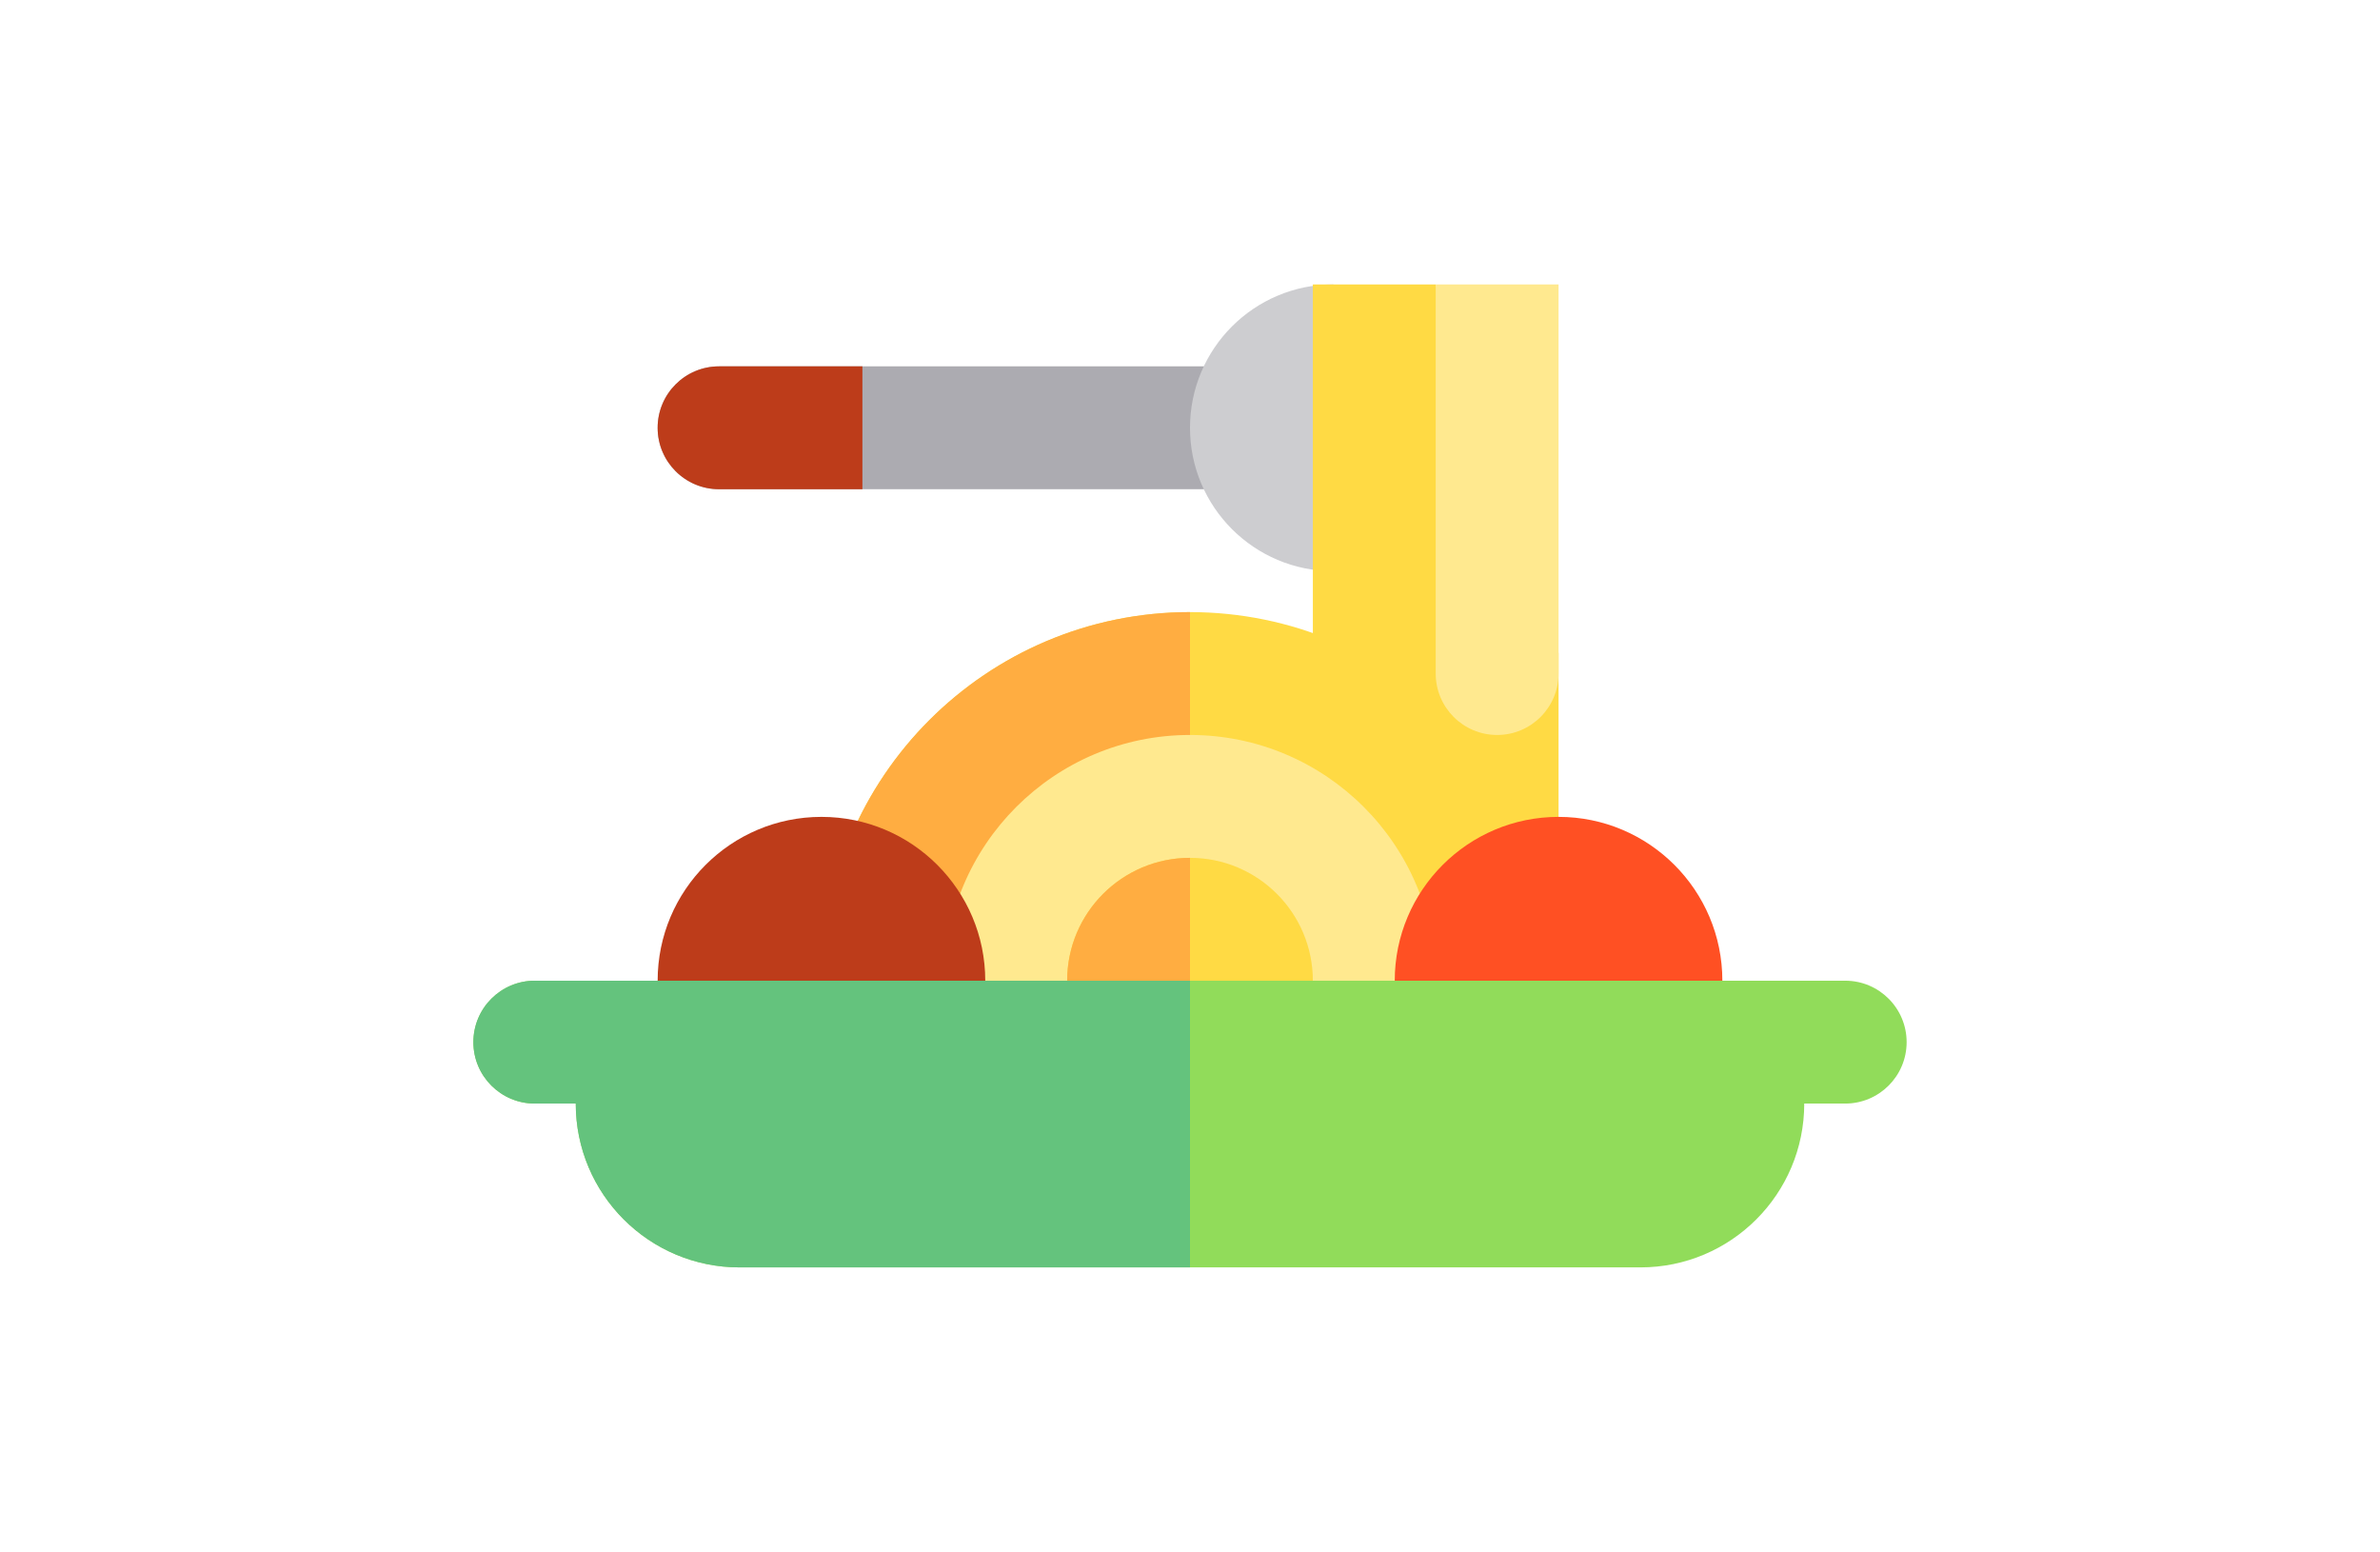 <svg width="181" height="118" viewBox="0 0 181 118" fill="none" xmlns="http://www.w3.org/2000/svg">
<g clip-path="url(#clip0_1_263)">
<path d="M106.071 32.529C106.071 35.108 103.98 37.2 101.4 37.2H54.686C52.106 37.2 50.014 35.108 50.014 32.529C50.014 29.949 52.106 27.857 54.686 27.857H101.4C103.98 27.857 106.071 29.949 106.071 32.529Z" fill="#ACABB1"/>
<path d="M65.586 27.857H54.686C52.106 27.857 50.014 29.949 50.014 32.529C50.014 35.108 52.106 37.2 54.686 37.2H65.586V27.857Z" fill="#BD3C1A"/>
<path d="M102.957 32.529L101.4 21.629C95.38 21.629 90.5 26.509 90.5 32.529C90.5 38.548 95.38 43.429 101.4 43.429L102.957 32.529Z" fill="#CDCDD0"/>
<path d="M118.529 74.571H99.843V21.629H109.186L118.529 49.657V74.571Z" fill="#FFDA44"/>
<path d="M116.33 85.471C117.746 82.121 118.529 78.438 118.529 74.571C118.529 59.092 105.98 46.543 90.5 46.543C75.02 46.543 62.471 59.092 62.471 74.571C62.471 78.438 63.254 82.121 64.67 85.471H116.33Z" fill="#FFDA44"/>
<path d="M90.5 85.471C90.5 78.333 90.5 71.457 90.5 46.543C75.02 46.543 62.471 59.092 62.471 74.571C62.471 78.438 63.254 82.121 64.67 85.471H90.5Z" fill="#FFAD41"/>
<path d="M105.673 85.471C107.881 82.403 109.186 78.641 109.186 74.571C109.186 64.252 100.82 55.886 90.5 55.886C80.18 55.886 71.814 64.252 71.814 74.571C71.814 78.641 73.119 82.403 75.328 85.471H105.673Z" fill="#FFE98F"/>
<path d="M90.5 83.914C95.66 83.914 99.843 79.731 99.843 74.571C99.843 69.412 95.66 65.229 90.5 65.229C85.34 65.229 81.157 69.412 81.157 74.571C81.157 79.731 85.34 83.914 90.5 83.914Z" fill="#FFDA44"/>
<path d="M90.5 83.914C85.34 83.914 81.157 79.731 81.157 74.571C81.157 69.412 85.34 65.229 90.5 65.229" fill="#FFAD41"/>
<path d="M62.471 87.029C69.351 87.029 74.929 81.451 74.929 74.571C74.929 67.692 69.351 62.114 62.471 62.114C55.592 62.114 50.014 67.692 50.014 74.571C50.014 81.451 55.592 87.029 62.471 87.029Z" fill="#BD3C1A"/>
<path d="M118.529 87.029C125.408 87.029 130.986 81.451 130.986 74.571C130.986 67.692 125.408 62.114 118.529 62.114C111.649 62.114 106.071 67.692 106.071 74.571C106.071 81.451 111.649 87.029 118.529 87.029Z" fill="#FF5023"/>
<path d="M140.329 74.571H40.671C38.092 74.571 36 76.663 36 79.243C36 81.823 38.092 83.914 40.671 83.914H43.786C43.786 90.794 49.363 96.371 56.243 96.371H124.757C131.637 96.371 137.214 90.794 137.214 83.914H140.329C142.908 83.914 145 81.823 145 79.243C145 76.663 142.908 74.571 140.329 74.571Z" fill="#91DC5A"/>
<path d="M90.5 74.571H40.671C38.092 74.571 36 76.663 36 79.243C36 81.823 38.092 83.914 40.671 83.914H43.786C43.786 90.794 49.363 96.371 56.243 96.371H90.5V74.571Z" fill="#64C37D"/>
<path d="M109.186 21.629V51.214C109.186 53.794 111.277 55.886 113.857 55.886C116.437 55.886 118.529 53.794 118.529 51.214V21.629H109.186Z" fill="#FFE98F"/>
</g>
<defs>
<clipPath id="clip0_1_263">
<rect width="109" height="109" fill="white" transform="translate(36 4.5)"/>
</clipPath>
</defs>
</svg>
